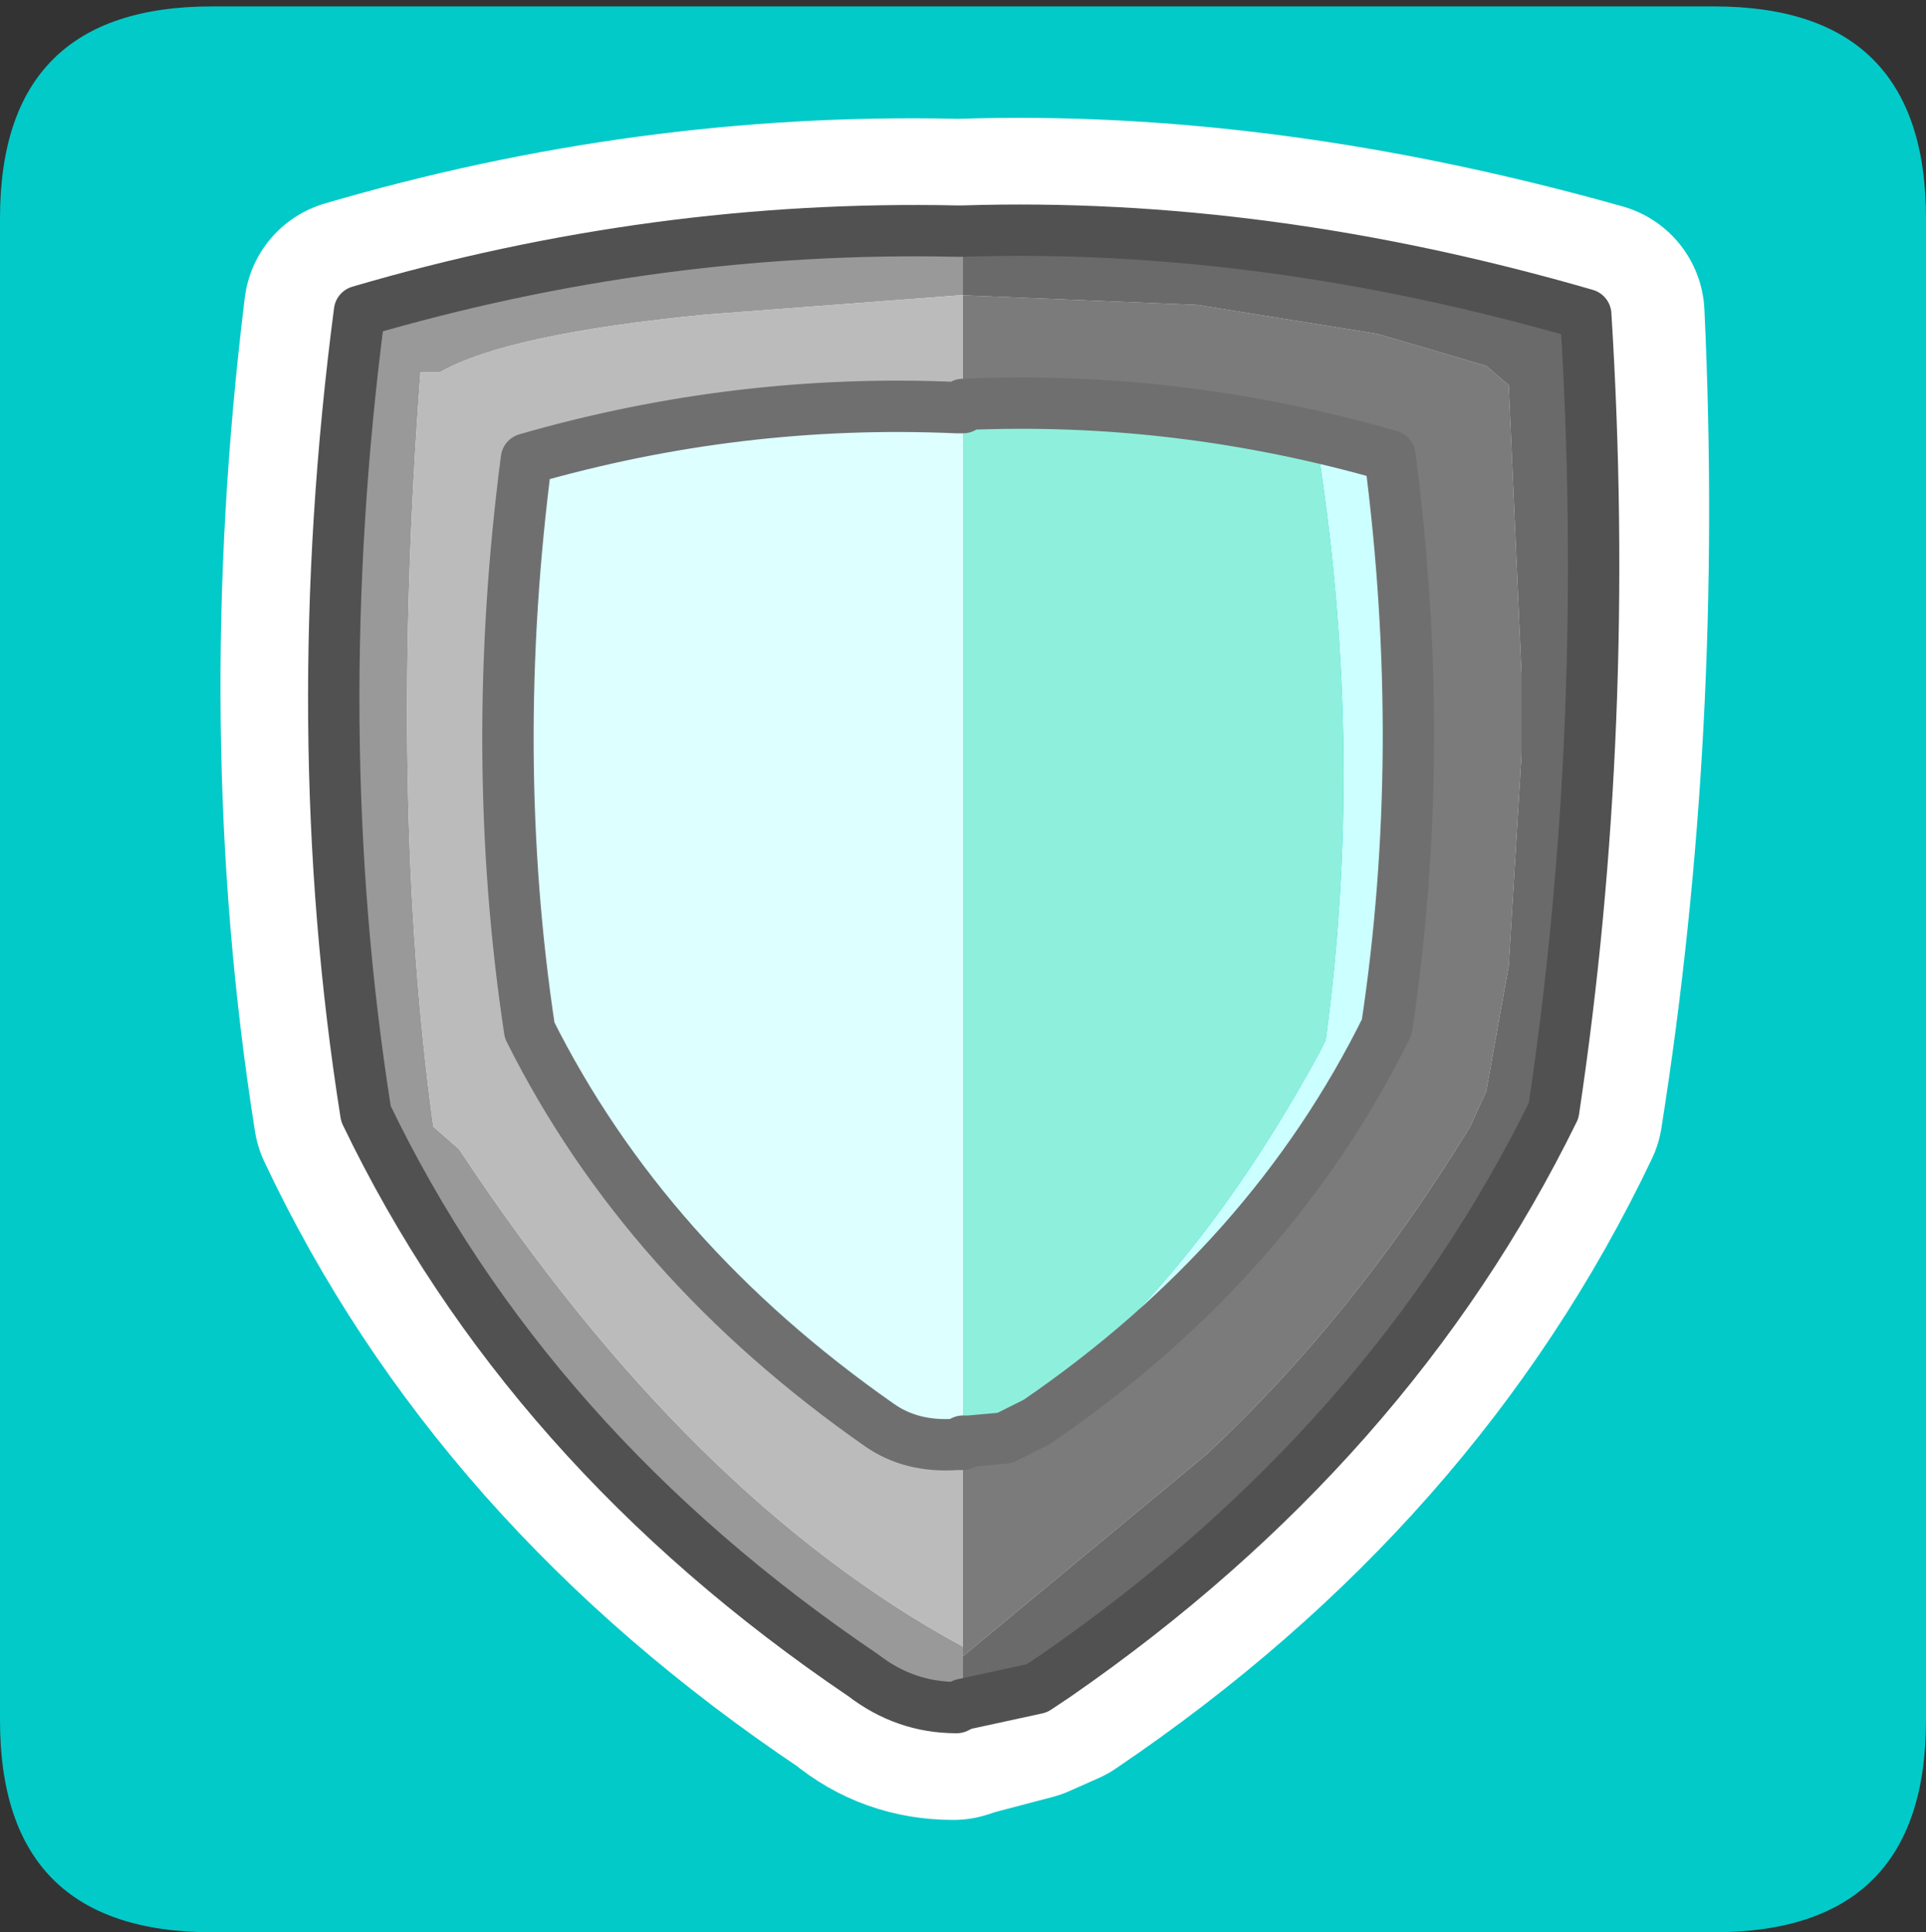 <?xml version="1.0" encoding="UTF-8" standalone="no"?>
<svg xmlns:ffdec="https://www.free-decompiler.com/flash" xmlns:xlink="http://www.w3.org/1999/xlink" ffdec:objectType="frame" height="30.1px" width="30.0px" xmlns="http://www.w3.org/2000/svg">
  <rect width="100%" height="100%" fill="#333333" stroke="none"/>
  <g transform="matrix(1.0, 0.0, 0.0, 1.0, 0.0, 0.0)">
    <use ffdec:characterId="1" height="30.0" transform="matrix(1.0, 0.0, 0.0, 1.0, 0.0, 0.0)" width="30.0" xlink:href="#shape0"/>
    <use ffdec:characterId="3" height="30.0" transform="matrix(1.0, 0.0, 0.0, 1.0, 0.0, 0.1)" width="30.0" xlink:href="#sprite0"/>
  </g>
  <defs>
    <g id="shape0" transform="matrix(1.0, 0.0, 0.0, 1.0, 0.0, 0.0)">
      <path d="M0.0 0.0 L30.0 0.0 30.0 30.0 0.0 30.0 0.0 0.0" fill="#33cc66" fill-opacity="0.0" fill-rule="evenodd" stroke="none"/>
    </g>
    <g id="sprite0" transform="matrix(1.0, 0.0, 0.0, 1.0, 0.0, 0.0)">
      <use ffdec:characterId="2" height="30.0" transform="matrix(1.0, 0.0, 0.0, 1.0, 0.0, 0.0)" width="30.0" xlink:href="#shape1"/>
    </g>
    <g id="shape1" transform="matrix(1.0, 0.0, 0.0, 1.0, 0.0, 0.0)">
      <path d="M26.7 0.0 Q30.0 0.0 30.0 3.3 L30.0 26.7 Q30.0 30.0 26.7 30.0 L3.3 30.0 Q0.0 30.0 0.0 26.7 L0.0 3.3 Q0.0 0.0 3.3 0.0 L26.7 0.0" fill="#02cac9" fill-rule="evenodd" stroke="none"/>
      <path d="M24.15 17.2 Q21.65 22.45 16.4 26.0 L15.95 26.2 15.0 26.45 14.85 26.5 Q14.05 26.5 13.45 26.0 8.15 22.45 5.7 17.25 4.75 11.25 5.55 4.75 10.15 3.4 14.85 3.5 L15.0 3.5 Q19.65 3.35 24.8 4.8 25.1 11.2 24.15 17.2 Z" fill="none" stroke="#ffffff" stroke-linecap="round" stroke-linejoin="round" stroke-width="3.5"/>
      <path d="M15.0 6.2 Q18.35 6.05 21.65 7.0 22.25 11.6 21.6 15.9 19.8 19.55 16.15 22.05 L15.65 22.3 15.6 22.15 Q18.4 20.25 20.55 16.3 L20.65 16.1 Q21.25 11.65 20.55 7.05 17.75 6.3 15.0 6.25 L15.0 6.2" fill="#ccffff" fill-rule="evenodd" stroke="none"/>
      <path d="M15.65 22.3 L15.1 22.35 15.6 22.15 15.65 22.3" fill="#f0a028" fill-rule="evenodd" stroke="none"/>
      <path d="M15.1 22.35 L15.0 22.4 15.0 22.35 15.1 22.35" fill="#9cfce8" fill-rule="evenodd" stroke="none"/>
      <path d="M15.0 6.25 Q17.75 6.3 20.55 7.05 21.25 11.65 20.65 16.1 L20.55 16.3 Q18.4 20.25 15.6 22.15 L15.1 22.35 15.0 22.35 15.0 6.25" fill="#8ef0dc" fill-rule="evenodd" stroke="none"/>
      <path d="M15.0 22.4 L14.9 22.4 Q14.2 22.45 13.7 22.1 10.05 19.55 8.25 15.95 7.6 11.65 8.2 7.05 11.5 6.1 14.9 6.25 L15.0 6.25 15.0 22.35 15.0 22.4" fill="#ddffff" fill-rule="evenodd" stroke="none"/>
      <path d="M15.0 25.7 L15.0 26.45 14.9 26.5 Q14.1 26.5 13.45 26.0 8.2 22.45 5.7 17.25 4.75 11.25 5.6 4.75 10.2 3.4 14.9 3.5 L15.0 3.5 15.0 4.5 14.95 4.5 11.0 4.8 Q7.9 5.1 6.85 5.7 L6.55 5.7 Q6.05 12.35 6.75 17.45 L7.15 17.8 Q10.75 23.25 15.0 25.55 L15.0 25.7" fill="#999999" fill-rule="evenodd" stroke="none"/>
      <path d="M15.0 4.5 L18.65 4.65 21.45 5.1 23.15 5.6 23.5 5.9 23.7 10.4 23.7 10.8 23.7 11.65 23.5 14.95 23.15 16.9 22.9 17.45 Q21.1 20.4 18.8 22.55 L15.0 25.7 15.0 25.55 15.0 22.4 15.1 22.35 15.65 22.3 16.15 22.05 Q19.8 19.55 21.6 15.9 22.25 11.6 21.65 7.0 18.35 6.05 15.0 6.2 L15.0 4.5" fill="#7b7b7b" fill-rule="evenodd" stroke="none"/>
      <path d="M15.0 4.5 L15.0 6.2 15.0 6.25 14.9 6.25 Q11.5 6.1 8.2 7.05 7.6 11.65 8.25 15.95 10.05 19.55 13.7 22.1 14.2 22.45 14.9 22.4 L15.0 22.4 15.0 25.55 Q10.75 23.25 7.15 17.8 L6.75 17.45 Q6.05 12.35 6.55 5.7 L6.85 5.7 Q7.9 5.1 11.0 4.8 L14.95 4.5 15.0 4.5" fill="#bbbbbb" fill-rule="evenodd" stroke="none"/>
      <path d="M15.0 25.7 L18.8 22.55 Q21.1 20.4 22.9 17.45 L23.15 16.9 23.5 14.95 23.7 11.65 23.7 10.8 23.7 10.4 23.5 5.9 23.15 5.6 21.45 5.1 18.65 4.65 15.0 4.5 15.0 3.5 Q19.7 3.35 24.7 4.8 25.1 11.2 24.2 17.2 21.65 22.4 16.45 26.0 L16.15 26.2 16.1 26.1 15.0 26.45 15.0 25.7" fill="#6a6a6a" fill-rule="evenodd" stroke="none"/>
      <path d="M16.15 26.2 L16.45 26.0 Q21.65 22.4 24.2 17.2 25.1 11.2 24.7 4.8 19.7 3.35 15.0 3.5 L14.9 3.5 Q10.2 3.4 5.6 4.75 4.75 11.25 5.7 17.25 8.2 22.45 13.45 26.0 14.1 26.5 14.9 26.5 L15.0 26.45 16.15 26.2" fill="none" stroke="#515151" stroke-linecap="round" stroke-linejoin="round" stroke-width="0.8"/>
      <path d="M15.0 6.2 Q18.35 6.05 21.65 7.0 22.25 11.6 21.6 15.9 19.8 19.55 16.15 22.05 L15.65 22.3 15.1 22.35 15.0 22.4 14.9 22.4 Q14.2 22.45 13.7 22.1 10.05 19.55 8.25 15.95 7.6 11.65 8.2 7.05 11.5 6.1 14.9 6.25 L15.0 6.25 M15.0 22.35 L15.1 22.35" fill="none" stroke="#6f6f6f" stroke-linecap="round" stroke-linejoin="round" stroke-width="0.8"/>
    </g>
  </defs>
</svg>
